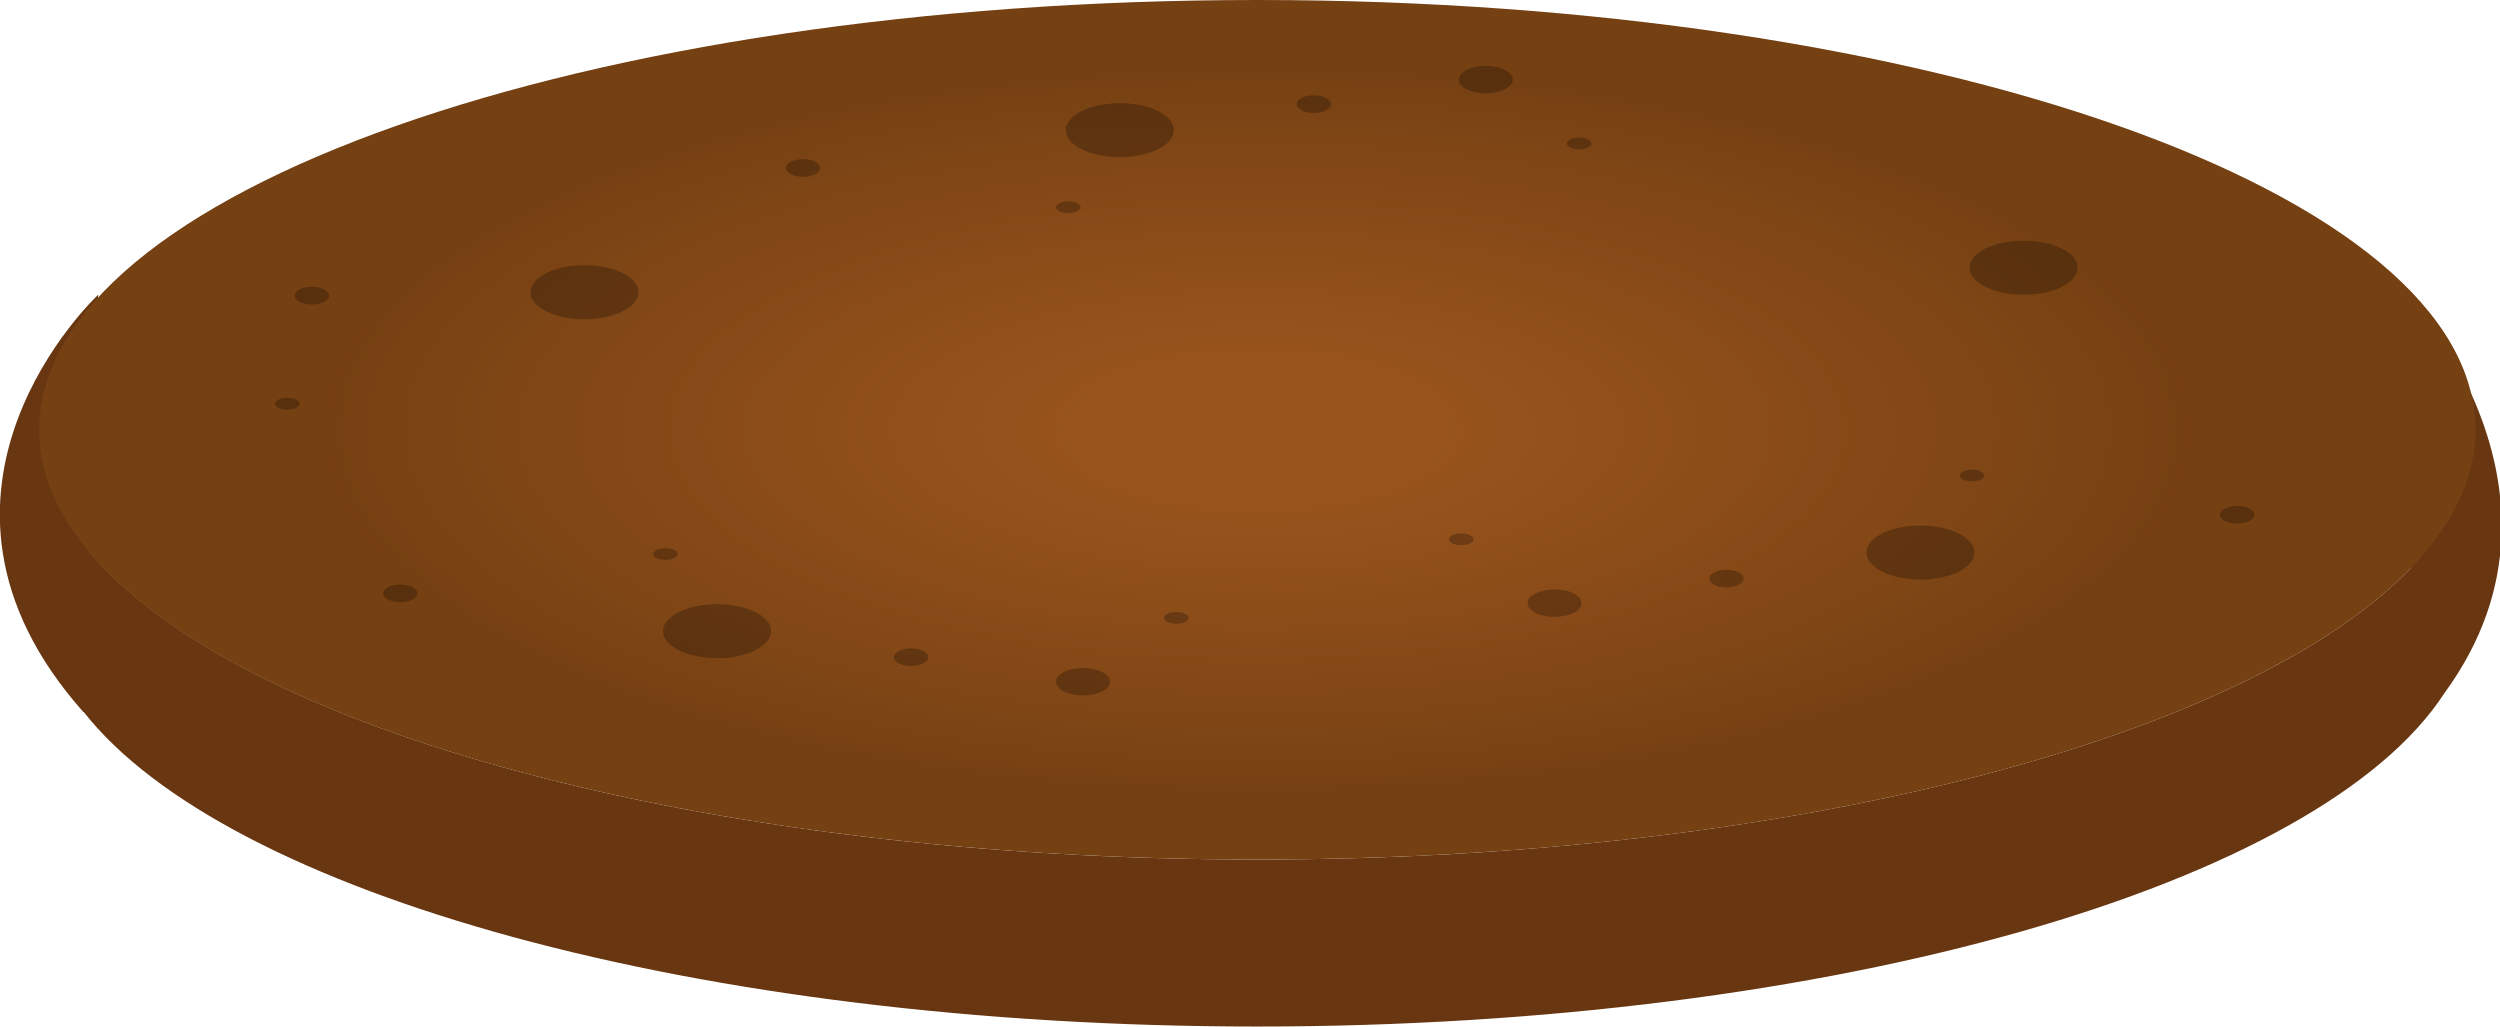 <?xml version="1.0" encoding="utf-8"?>
<!-- Generator: Adobe Illustrator 21.0.0, SVG Export Plug-In . SVG Version: 6.00 Build 0)  -->
<svg version="1.1" id="Layer_1" xmlns="http://www.w3.org/2000/svg" xmlns:xlink="http://www.w3.org/1999/xlink" x="0px" y="0px"
	 viewBox="0 0 509 209" style="enable-background:new 0 0 509 209;" xml:space="preserve">
<style type="text/css">
	.st0{fill:#683611;}
	.st1{fill:url(#SVGID_1_);}
	.st2{opacity:0.25;}
</style>
<g>
	<path class="st0" d="M487,56l3.9,59.6C457.8,150.1,365.1,175,256,175c-112.5,0-207.5-26.4-237.8-62.7L20,60c0,0-43,40-3,85l0-0.1
		C46,181.9,142,209,256,209c117.8,0,216.5-29,241.7-67.9C529.1,98.1,487,56,487,56z"/>
	
		<radialGradient id="SVGID_1_" cx="256" cy="87.5" r="359.003" gradientTransform="matrix(1 0 0 0.389 0 53.5)" gradientUnits="userSpaceOnUse">
		<stop  offset="0.102" style="stop-color:#99541D"/>
		<stop  offset="0.394" style="stop-color:#824716"/>
		<stop  offset="0.535" style="stop-color:#754012"/>
	</radialGradient>
	<path class="st1" d="M8.4,92.7C8.1,90.9,8,89.2,8,87.5C8,39.2,119,0,256,0s248,39.2,248,87.5S393,175,256,175
		C123.9,175,16,138.6,8.4,92.7z"/>
	<ellipse class="st2" cx="412" cy="54.5" rx="11" ry="5.5"/>
	<ellipse class="st2" cx="119" cy="59.5" rx="11" ry="5.5"/>
	<g class="st2">
		<ellipse cx="228" cy="26.5" rx="11" ry="5.5"/>
		<ellipse cx="267.5" cy="21.2" rx="3.5" ry="1.8"/>
		<ellipse cx="302.5" cy="16.2" rx="5.5" ry="2.8"/>
		<ellipse cx="321.5" cy="29.2" rx="2.5" ry="1.2"/>
		<ellipse cx="163.5" cy="34.2" rx="3.5" ry="1.8"/>
		<ellipse cx="217.5" cy="42.2" rx="2.5" ry="1.2"/>
	</g>
	<ellipse class="st2" cx="63.5" cy="60.2" rx="3.5" ry="1.8"/>
	<ellipse class="st2" cx="58.5" cy="82.2" rx="2.5" ry="1.2"/>
	<g class="st2">
		<ellipse cx="146" cy="128.5" rx="11" ry="5.5"/>
		<ellipse cx="185.5" cy="133.8" rx="3.5" ry="1.8"/>
		<ellipse cx="220.5" cy="138.8" rx="5.5" ry="2.8"/>
		<ellipse cx="239.5" cy="125.8" rx="2.5" ry="1.2"/>
		<ellipse cx="81.5" cy="120.8" rx="3.5" ry="1.8"/>
		<ellipse cx="135.5" cy="112.8" rx="2.5" ry="1.2"/>
	</g>
	<g class="st2">
		<ellipse cx="391" cy="112.5" rx="11" ry="5.5"/>
		<ellipse cx="351.5" cy="117.8" rx="3.5" ry="1.8"/>
		<ellipse cx="316.5" cy="122.8" rx="5.5" ry="2.8"/>
		<ellipse cx="297.5" cy="109.8" rx="2.5" ry="1.2"/>
		<ellipse cx="455.5" cy="104.8" rx="3.5" ry="1.8"/>
		<ellipse cx="401.5" cy="96.8" rx="2.5" ry="1.2"/>
	</g>
</g>
</svg>
